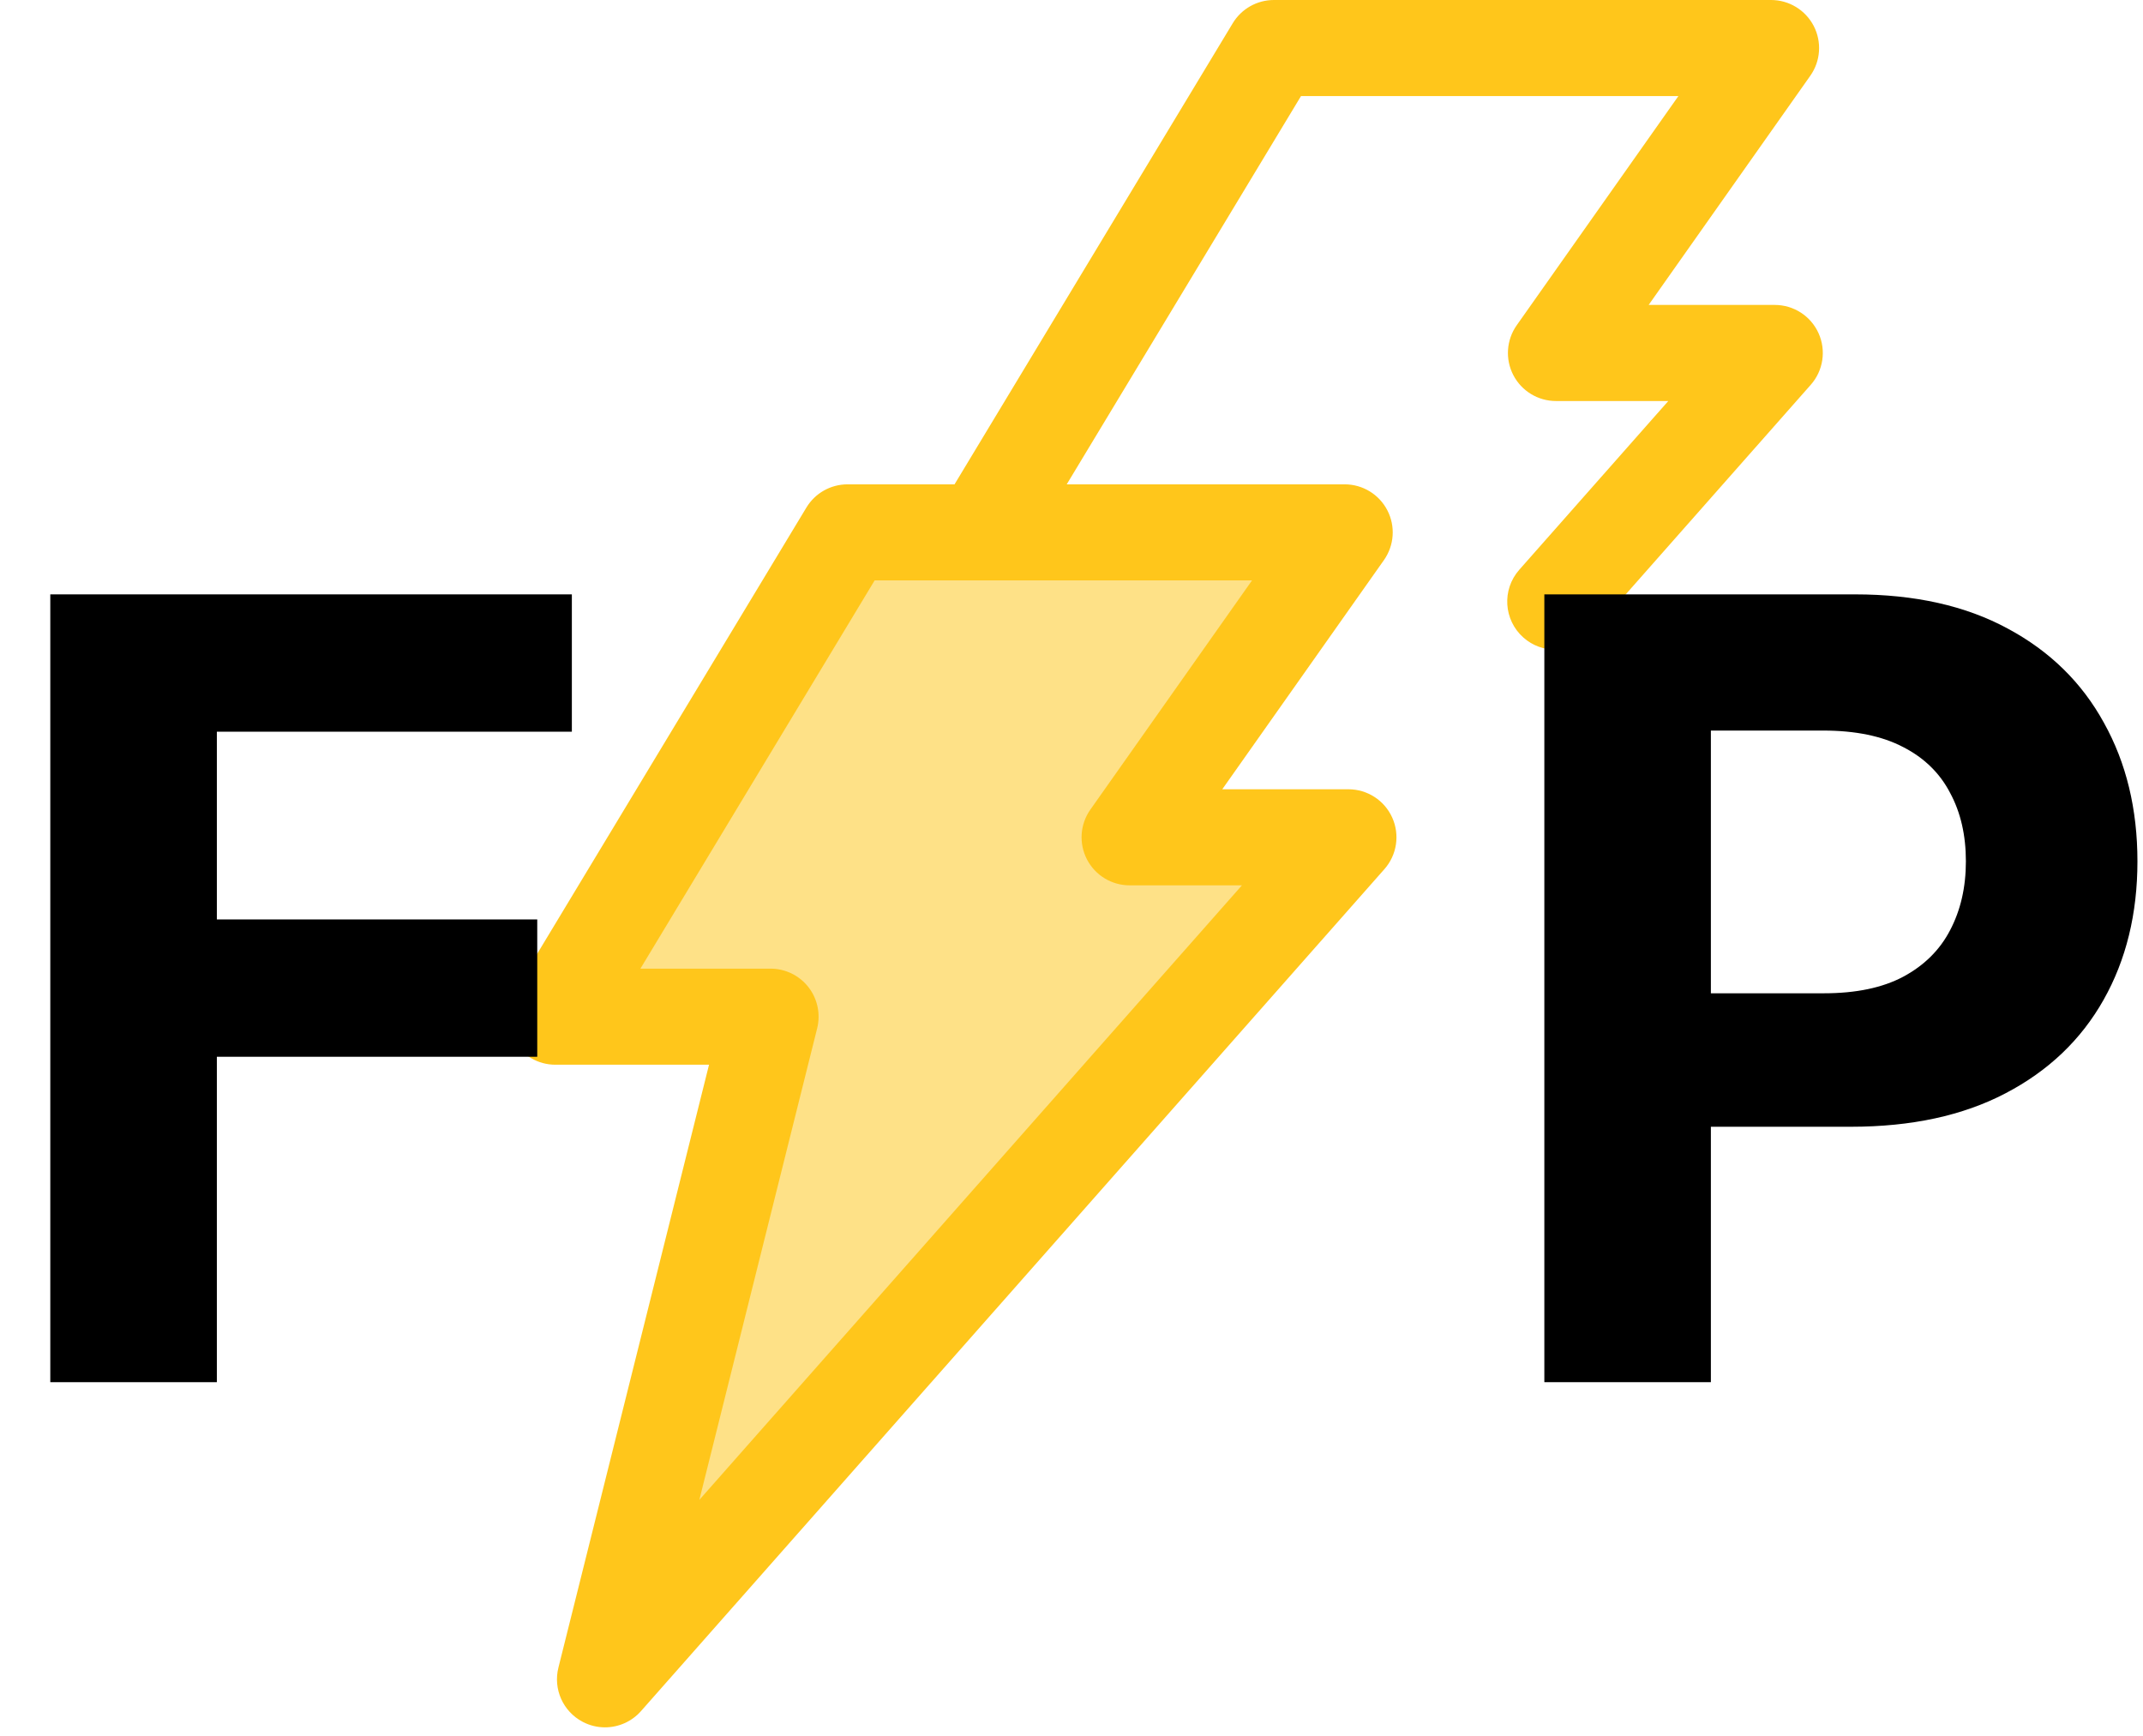 <svg width="79" height="64" viewBox="0 0 79 64" fill="none" xmlns="http://www.w3.org/2000/svg">
<path d="M49.572 19.623H31.244L20.472 37.475H28.406L22.303 61.9L49.709 30.863H41.642L49.572 19.623Z" fill="#FEE187"/>
<path d="M67.04 12.283C66.754 11.648 66.122 11.24 65.426 11.24H60.776L66.736 2.791C67.117 2.251 67.165 1.543 66.861 0.956C66.556 0.369 65.95 0 65.289 0H46.961C46.34 0 45.765 0.325 45.444 0.856L35.188 17.853H31.243C30.623 17.853 30.048 18.177 29.727 18.709L18.956 36.561C18.626 37.108 18.616 37.79 18.93 38.346C19.244 38.902 19.833 39.246 20.472 39.246H26.138L20.585 61.471C20.387 62.263 20.756 63.087 21.479 63.467C21.74 63.605 22.022 63.671 22.302 63.671C22.797 63.671 23.285 63.463 23.63 63.072L51.036 32.036C51.497 31.514 51.609 30.77 51.323 30.136C51.037 29.501 50.405 29.093 49.709 29.093H45.058L51.018 20.645C51.399 20.104 51.448 19.396 51.143 18.809C50.839 18.222 50.233 17.853 49.571 17.853H39.324L47.96 3.542H61.872L55.912 11.99C55.531 12.531 55.483 13.239 55.787 13.826C56.092 14.413 56.698 14.782 57.359 14.782H61.5L56.006 21.003C55.359 21.736 55.428 22.855 56.162 23.503C56.498 23.8 56.916 23.946 57.333 23.946C57.823 23.946 58.311 23.744 58.661 23.347L66.753 14.183C67.214 13.661 67.326 12.917 67.04 12.283ZM40.195 29.843C39.814 30.383 39.766 31.091 40.07 31.678C40.375 32.266 40.981 32.634 41.642 32.634H45.783L25.781 55.286L30.124 37.905C30.256 37.376 30.137 36.815 29.802 36.386C29.466 35.956 28.951 35.705 28.406 35.705H23.608L32.243 21.394H46.155L40.195 29.843Z" fill="#FFC61B"/>
<g filter="url(#filter0_d_366_588)">
<path d="M0 49.094V20.055H19.227V25.117H6.14V32.037H17.951V37.099H6.14V49.094H0Z" fill="black"/>
</g>
<g filter="url(#filter1_d_366_588)">
<path d="M55.077 49.094V20.055H66.533C68.736 20.055 70.612 20.476 72.162 21.317C73.713 22.149 74.894 23.307 75.707 24.791C76.529 26.266 76.941 27.967 76.941 29.896C76.941 31.824 76.525 33.526 75.693 35C74.861 36.475 73.656 37.623 72.077 38.446C70.508 39.268 68.608 39.679 66.377 39.679H59.075V34.759H65.385C66.566 34.759 67.54 34.556 68.306 34.149C69.081 33.733 69.657 33.162 70.035 32.434C70.423 31.696 70.617 30.85 70.617 29.896C70.617 28.931 70.423 28.09 70.035 27.372C69.657 26.644 69.081 26.081 68.306 25.684C67.531 25.278 66.547 25.075 65.356 25.075H61.216V49.094H55.077Z" fill="black"/>
</g>
<defs>
<filter id="filter0_d_366_588" x="0" y="20.055" width="21.081" height="30.893" filterUnits="userSpaceOnUse" color-interpolation-filters="sRGB">
<feFlood flood-opacity="0" result="BackgroundImageFix"/>
<feColorMatrix in="SourceAlpha" type="matrix" values="0 0 0 0 0 0 0 0 0 0 0 0 0 0 0 0 0 0 127 0" result="hardAlpha"/>
<feOffset dx="1.854" dy="1.854"/>
<feComposite in2="hardAlpha" operator="out"/>
<feColorMatrix type="matrix" values="0 0 0 0 1 0 0 0 0 0.776 0 0 0 0 0.106 0 0 0 1 0"/>
<feBlend mode="normal" in2="BackgroundImageFix" result="effect1_dropShadow_366_588"/>
<feBlend mode="normal" in="SourceGraphic" in2="effect1_dropShadow_366_588" result="shape"/>
</filter>
<filter id="filter1_d_366_588" x="55.077" y="20.055" width="23.718" height="30.893" filterUnits="userSpaceOnUse" color-interpolation-filters="sRGB">
<feFlood flood-opacity="0" result="BackgroundImageFix"/>
<feColorMatrix in="SourceAlpha" type="matrix" values="0 0 0 0 0 0 0 0 0 0 0 0 0 0 0 0 0 0 127 0" result="hardAlpha"/>
<feOffset dx="1.854" dy="1.854"/>
<feComposite in2="hardAlpha" operator="out"/>
<feColorMatrix type="matrix" values="0 0 0 0 1 0 0 0 0 0.776 0 0 0 0 0.106 0 0 0 1 0"/>
<feBlend mode="normal" in2="BackgroundImageFix" result="effect1_dropShadow_366_588"/>
<feBlend mode="normal" in="SourceGraphic" in2="effect1_dropShadow_366_588" result="shape"/>
</filter>
</defs>
</svg>
